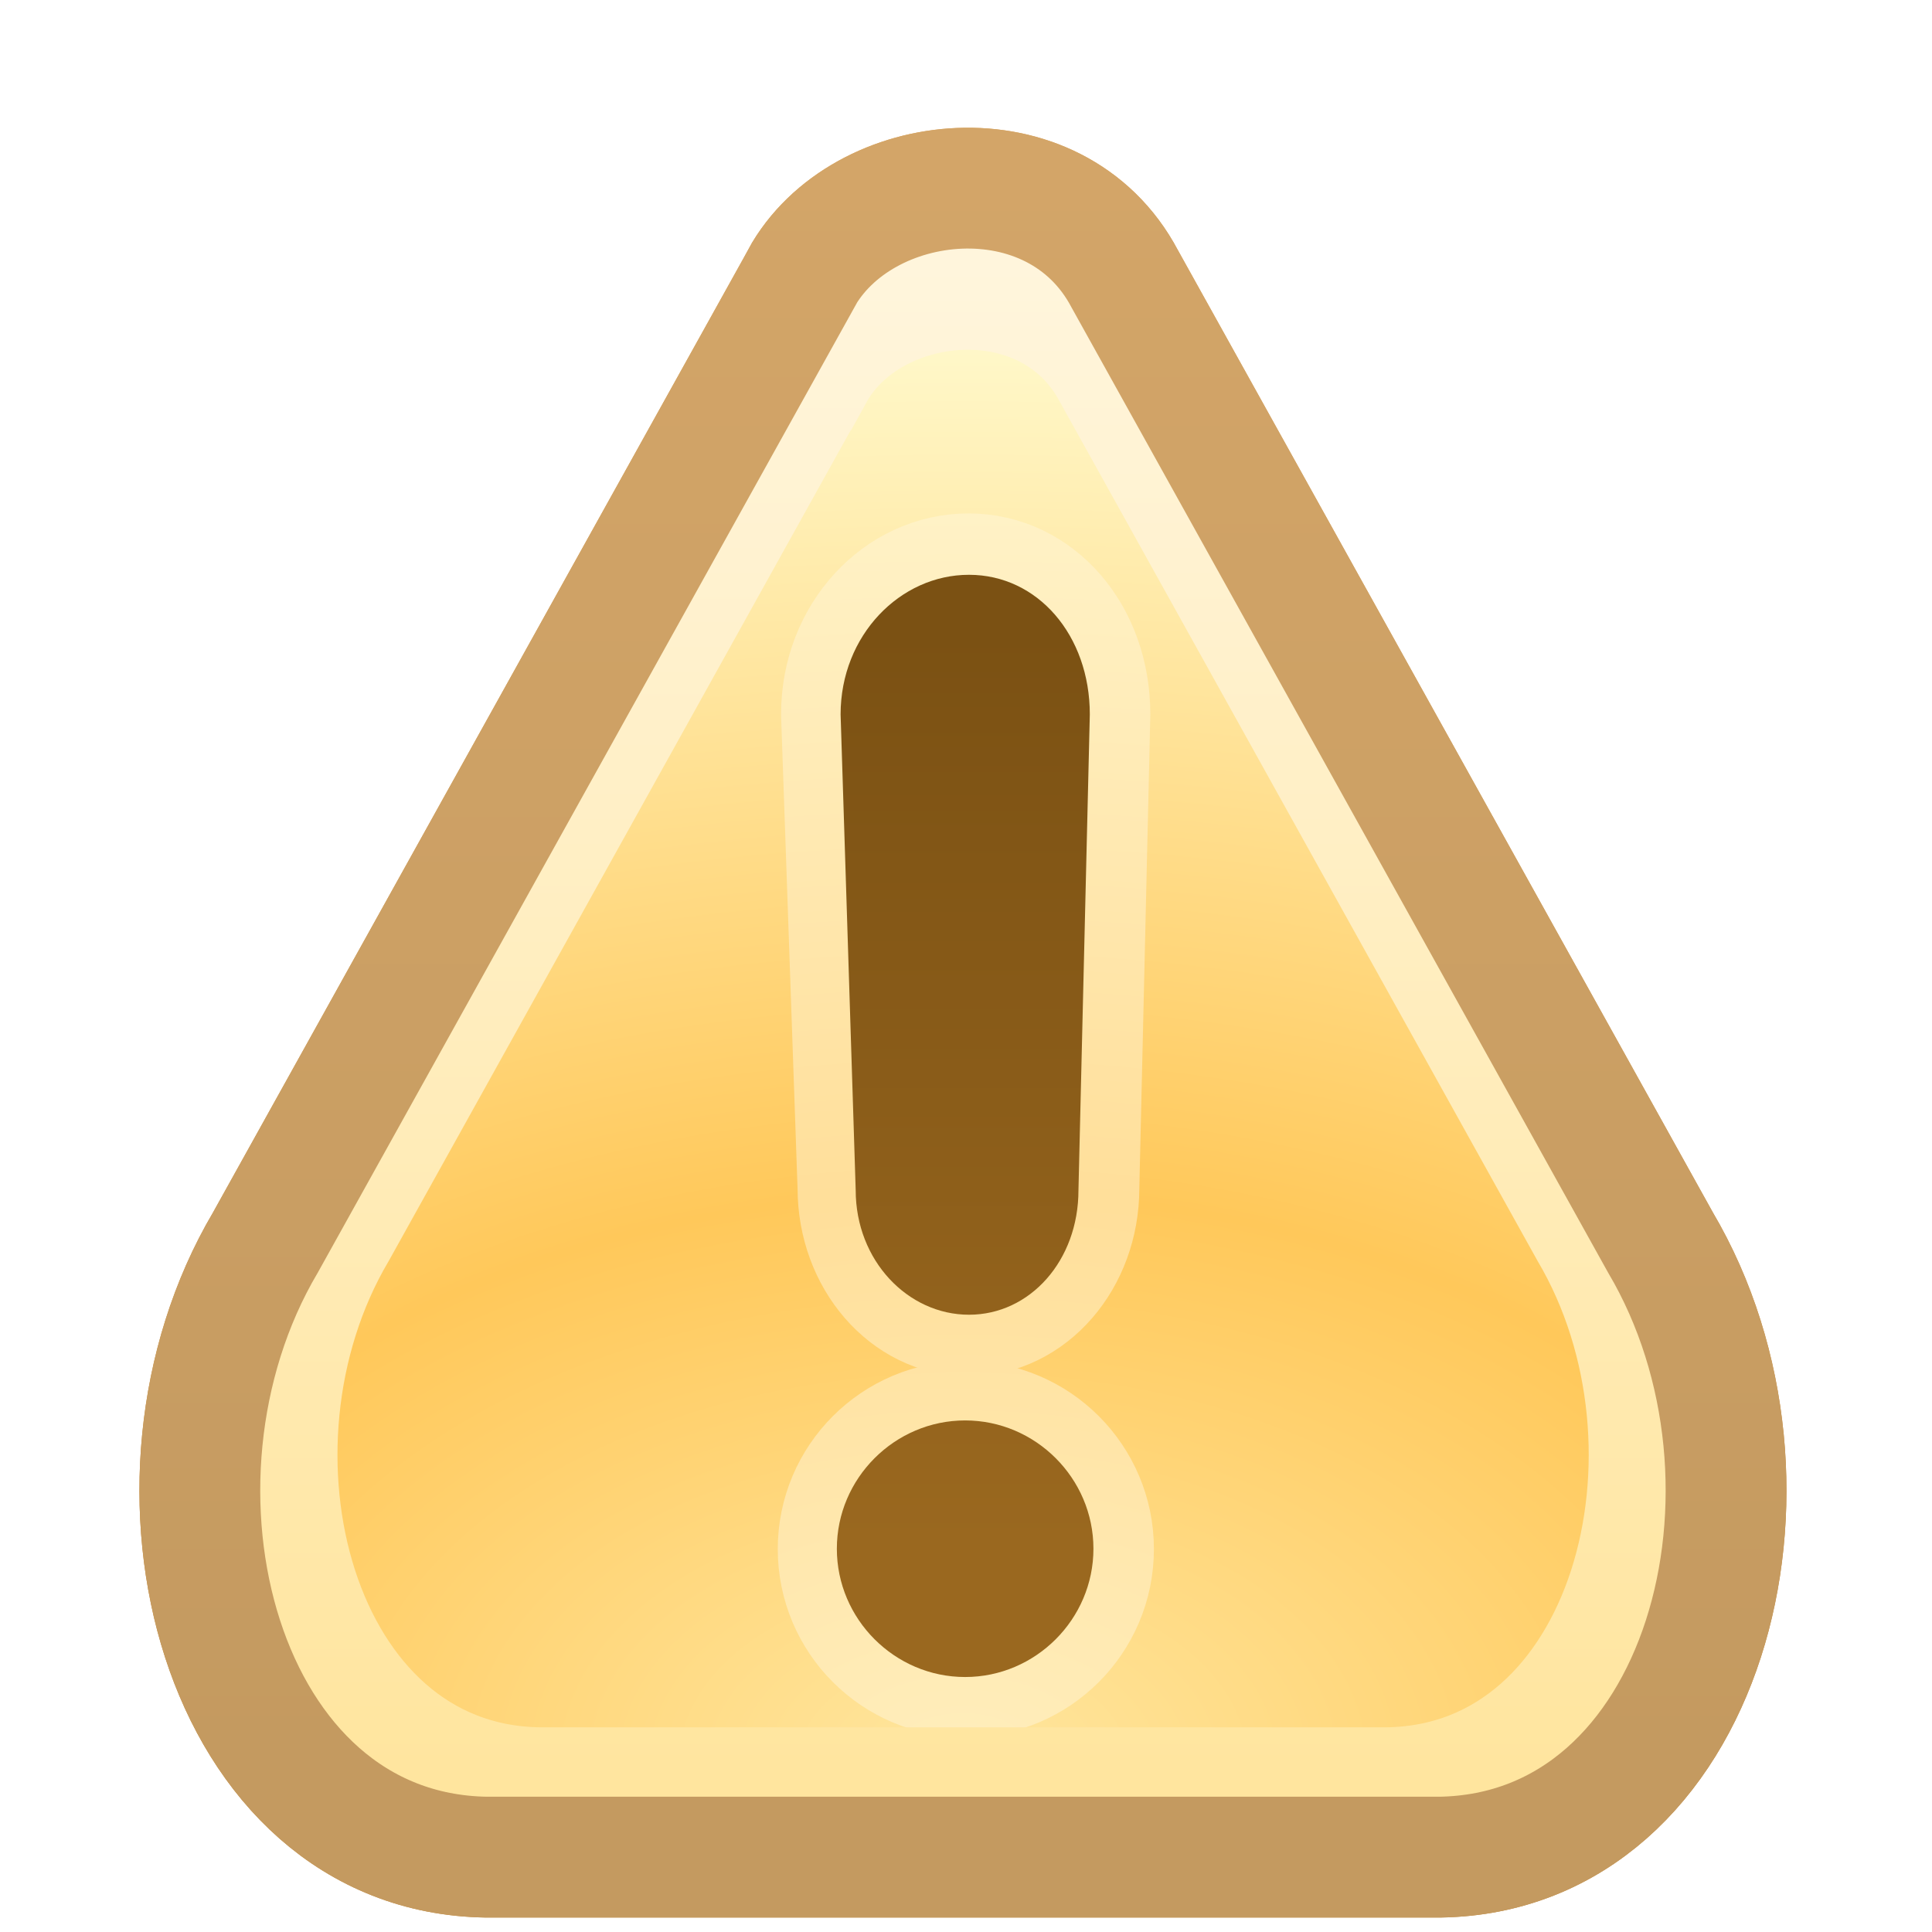 <?xml version="1.0" encoding="UTF-8" standalone="no"?>
<!-- Created with Inkscape (http://www.inkscape.org/) -->

<svg
   xmlns:dc="http://purl.org/dc/elements/1.1/"
   xmlns:cc="http://creativecommons.org/ns#"
   xmlns:rdf="http://www.w3.org/1999/02/22-rdf-syntax-ns#"
   xmlns:svg="http://www.w3.org/2000/svg"
   xmlns="http://www.w3.org/2000/svg"
   xmlns:xlink="http://www.w3.org/1999/xlink"
   xmlns:sodipodi="http://sodipodi.sourceforge.net/DTD/sodipodi-0.dtd"
   xmlns:inkscape="http://www.inkscape.org/namespaces/inkscape"
   width="16"
   height="16"
   id="svg2"
   version="1.1"
   inkscape:version="0.48.4 r9939"
   sodipodi:docname="message_warning.svg">
  <defs
     id="defs4">
    <linearGradient
       id="linearGradient3922"
       inkscape:collect="always">
      <stop
         id="stop3924"
         offset="0"
         style="stop-color:#c49a60;stop-opacity:1" />
      <stop
         id="stop3926"
         offset="1"
         style="stop-color:#d3a568;stop-opacity:1" />
    </linearGradient>
    <linearGradient
       inkscape:collect="always"
       id="linearGradient3914">
      <stop
         style="stop-color:#7b5113;stop-opacity:1;"
         offset="0"
         id="stop3916" />
      <stop
         style="stop-color:#9a681f;stop-opacity:1"
         offset="1"
         id="stop3918" />
    </linearGradient>
    <linearGradient
       inkscape:collect="always"
       id="linearGradient3903">
      <stop
         style="stop-color:#000000;stop-opacity:1;"
         offset="0"
         id="stop3905" />
      <stop
         style="stop-color:#000000;stop-opacity:0;"
         offset="1"
         id="stop3907" />
    </linearGradient>
    <linearGradient
       inkscape:collect="always"
       id="linearGradient3891">
      <stop
         style="stop-color:#ffe59e;stop-opacity:1;"
         offset="0"
         id="stop3893" />
      <stop
         style="stop-color:#fff5dc;stop-opacity:1"
         offset="1"
         id="stop3895" />
    </linearGradient>
    <linearGradient
       inkscape:collect="always"
       id="linearGradient5091">
      <stop
         style="stop-color:#c6852e;stop-opacity:1"
         offset="0"
         id="stop5093" />
      <stop
         style="stop-color:#e1a555;stop-opacity:1"
         offset="1"
         id="stop5095" />
    </linearGradient>
    <linearGradient
       id="linearGradient5081">
      <stop
         style="stop-color:#ffe69e;stop-opacity:1"
         offset="0"
         id="stop5083" />
      <stop
         id="stop5089"
         offset="0.38"
         style="stop-color:#ffc85a;stop-opacity:1" />
      <stop
         style="stop-color:#fffcd3;stop-opacity:1"
         offset="1"
         id="stop5085" />
    </linearGradient>
    <linearGradient
       inkscape:collect="always"
       xlink:href="#linearGradient5091"
       id="linearGradient4200"
       gradientUnits="userSpaceOnUse"
       x1="6.389"
       y1="7.237"
       x2="6.389"
       y2="0.393"
       gradientTransform="matrix(1.07,0,0,1.07,4.614,1043.527)" />
    <radialGradient
       inkscape:collect="always"
       xlink:href="#linearGradient5081"
       id="radialGradient4963"
       cx="19.365"
       cy="1051.11"
       fx="19.365"
       fy="1051.11"
       r="3.773"
       gradientTransform="matrix(2.825,0,0,1.793,-46.347,-833.43)"
       gradientUnits="userSpaceOnUse" />
    <filter
       inkscape:collect="always"
       id="filter3805"
       x="-0.16"
       width="1.319"
       y="-0.037"
       height="1.074">
      <feGaussianBlur
         inkscape:collect="always"
         stdDeviation="0.077"
         id="feGaussianBlur3807" />
    </filter>
    <radialGradient
       inkscape:collect="always"
       xlink:href="#linearGradient5081-4"
       id="radialGradient4963-8"
       cx="19.365"
       cy="1051.11"
       fx="19.365"
       fy="1051.11"
       r="3.773"
       gradientTransform="matrix(2.825,0,0,1.793,-46.347,-833.43)"
       gradientUnits="userSpaceOnUse" />
    <linearGradient
       id="linearGradient5081-4">
      <stop
         style="stop-color:#ffe69e;stop-opacity:1"
         offset="0"
         id="stop5083-9" />
      <stop
         id="stop5089-7"
         offset="0.38"
         style="stop-color:#ffc85a;stop-opacity:1" />
      <stop
         style="stop-color:#fffcd3;stop-opacity:1"
         offset="1"
         id="stop5085-9" />
    </linearGradient>
    <linearGradient
       inkscape:collect="always"
       xlink:href="#linearGradient5091-2"
       id="linearGradient4200-7"
       gradientUnits="userSpaceOnUse"
       x1="6.389"
       y1="7.237"
       x2="6.389"
       y2="0.393"
       gradientTransform="matrix(1.07,0,0,1.07,4.614,1043.527)" />
    <linearGradient
       inkscape:collect="always"
       id="linearGradient5091-2">
      <stop
         style="stop-color:#c6852e;stop-opacity:1"
         offset="0"
         id="stop5093-4" />
      <stop
         style="stop-color:#e1a555;stop-opacity:1"
         offset="1"
         id="stop5095-7" />
    </linearGradient>
    <linearGradient
       y2="0.393"
       x2="6.389"
       y1="7.237"
       x1="6.389"
       gradientTransform="matrix(1.07,0,0,1.07,4.614,1043.527)"
       gradientUnits="userSpaceOnUse"
       id="linearGradient3831"
       xlink:href="#linearGradient3922"
       inkscape:collect="always" />
    <radialGradient
       inkscape:collect="always"
       xlink:href="#linearGradient5081-0"
       id="radialGradient4963-2"
       cx="19.365"
       cy="1051.11"
       fx="19.365"
       fy="1051.11"
       r="3.773"
       gradientTransform="matrix(2.825,0,0,1.793,-46.347,-833.43)"
       gradientUnits="userSpaceOnUse" />
    <linearGradient
       id="linearGradient5081-0">
      <stop
         style="stop-color:#ffe69e;stop-opacity:1"
         offset="0"
         id="stop5083-3" />
      <stop
         id="stop5089-75"
         offset="0.38"
         style="stop-color:#ffc85a;stop-opacity:1" />
      <stop
         style="stop-color:#fffcd3;stop-opacity:1"
         offset="1"
         id="stop5085-6" />
    </linearGradient>
    <linearGradient
       inkscape:collect="always"
       xlink:href="#linearGradient5091-7"
       id="linearGradient4200-1"
       gradientUnits="userSpaceOnUse"
       x1="6.389"
       y1="7.237"
       x2="6.389"
       y2="0.393"
       gradientTransform="matrix(1.07,0,0,1.07,4.614,1043.527)" />
    <linearGradient
       inkscape:collect="always"
       id="linearGradient5091-7">
      <stop
         style="stop-color:#c6852e;stop-opacity:1"
         offset="0"
         id="stop5093-6" />
      <stop
         style="stop-color:#e1a555;stop-opacity:1"
         offset="1"
         id="stop5095-1" />
    </linearGradient>
    <linearGradient
       inkscape:collect="always"
       xlink:href="#linearGradient3891"
       id="linearGradient3897"
       x1="8.391"
       y1="1051.37"
       x2="8.391"
       y2="1044.433"
       gradientUnits="userSpaceOnUse" />
    <linearGradient
       inkscape:collect="always"
       xlink:href="#linearGradient3903"
       id="linearGradient3909"
       x1="7.791"
       y1="1048.343"
       x2="8.95"
       y2="1048.343"
       gradientUnits="userSpaceOnUse" />
    <linearGradient
       inkscape:collect="always"
       xlink:href="#linearGradient3914"
       id="linearGradient3920"
       x1="-12.219"
       y1="5.395"
       x2="-12.219"
       y2="12.916"
       gradientUnits="userSpaceOnUse" />
  </defs>
  <sodipodi:namedview
     id="base"
     pagecolor="#ffffff"
     bordercolor="#666666"
     borderopacity="1.0"
     inkscape:pageopacity="0.0"
     inkscape:pageshadow="2"
     inkscape:zoom="4"
     inkscape:cx="52.936769"
     inkscape:cy="-43.411463"
     inkscape:document-units="px"
     inkscape:current-layer="g8472"
     showgrid="true"
     inkscape:window-width="1280"
     inkscape:window-height="900"
     inkscape:window-x="150"
     inkscape:window-y="25"
     inkscape:window-maximized="0"
     showguides="true"
     inkscape:guide-bbox="true"
     inkscape:snap-global="false">
    <inkscape:grid
       type="xygrid"
       id="grid4202"
       empspacing="5"
       visible="true"
       enabled="true"
       snapvisiblegridlinesonly="true" />
  </sodipodi:namedview>
  <g
     inkscape:label="Layer 1"
     inkscape:groupmode="layer"
     id="layer1"
     style="display:inline"
     transform="translate(0,-1036.362)">
    <g
       style="display:inline"
       id="g8472"
       transform="matrix(0.935,0,0,0.935,5.428,69.045)">
      <g
         id="g4193"
         transform="matrix(1.949,0,0,1.949,-13.566,-998.692)">
        <path
           sodipodi:nodetypes="ccccccccc"
           inkscape:connector-curvature="0"
           id="path4292"
           d="m 7.623,1044.497 -2.435,4.38 c -0.648,1.097 -0.206,2.773 1.003,2.793 l 1.632,0 1.07,0 1.632,0 c 1.209,-0.019 1.651,-1.696 1.003,-2.793 l -2.435,-4.38 c -0.315,-0.596 -1.197,-0.5 -1.471,0 z"
           style="fill:url(#radialGradient4963);fill-opacity:1;stroke:url(#linearGradient4200);stroke-width:0.549;stroke-linecap:butt;stroke-linejoin:miter;stroke-miterlimit:4;stroke-opacity:1;stroke-dasharray:none" />
        <g
           id="g3797"
           style="opacity:0.5;stroke:#fff5da;stroke-width:0.549;stroke-miterlimit:4;stroke-opacity:1;stroke-dasharray:none;filter:url(#filter3805)">
          <path
             sodipodi:type="arc"
             style="fill:#ffdb9f;fill-opacity:1;stroke:#fff5da;stroke-width:0.592;stroke-miterlimit:4;stroke-opacity:1;stroke-dasharray:none;display:inline"
             id="path4253-1"
             sodipodi:cx="3.484375"
             sodipodi:cy="5.484375"
             sodipodi:rx="0.625"
             sodipodi:ry="0.625"
             d="m 4.109,5.484 c 0,0.345 -0.28,0.625 -0.625,0.625 -0.345,0 -0.625,-0.28 -0.625,-0.625 0,-0.345 0.28,-0.625 0.625,-0.625 0.345,0 0.625,0.28 0.625,0.625 z"
             transform="matrix(0.928,0,0,0.928,5.138,1045.181)" />
          <path
             style="fill:#ffdb9f;fill-opacity:1;stroke:#fff5da;stroke-width:0.549;stroke-miterlimit:4;stroke-opacity:1;stroke-dasharray:none;display:inline"
             d="m 8.383,1045.838 c -0.312,0 -0.577,0.278 -0.577,0.638 l 0.075,2.154 c 0,0.32 0.225,0.58 0.502,0.58 0.277,0 0.502,-0.259 0.502,-0.58 l 0.05,-2.154 c 0,-0.36 -0.24,-0.638 -0.552,-0.638 z"
             id="path4253-7-8"
             inkscape:connector-curvature="0"
             sodipodi:nodetypes="sccsccs" />
        </g>
        <g
           id="g3899"
           style="fill:url(#linearGradient3909);fill-opacity:1">
          <path
             style="fill:url(#linearGradient3920);fill-opacity:1;stroke:none"
             d="m -11.969,4.906 c -0.568,0 -1.062,0.5 -1.062,1.156 l 0.125,3.938 c 0,0.583 0.432,1.031 0.938,1.031 0.505,0 0.906,-0.448 0.906,-1.031 l 0.094,-3.938 c 0,-0.656 -0.432,-1.156 -1,-1.156 z m -0.031,7 c -0.583,0 -1.062,0.479 -1.062,1.062 0,0.583 0.479,1.062 1.062,1.062 0.583,0 1.062,-0.479 1.062,-1.062 0,-0.583 -0.479,-1.062 -1.062,-1.062 z"
             transform="matrix(0.549,0,0,0.549,14.956,1043.149)"
             id="path4253"
             inkscape:connector-curvature="0" />
        </g>
        <path
           sodipodi:nodetypes="ccccccccc"
           inkscape:connector-curvature="0"
           id="path4292-34"
           d="m 7.704,1044.942 -2.167,3.897 c -0.577,0.976 -0.184,2.468 0.893,2.485 l 1.453,0 0.952,0 1.453,0 c 1.076,-0.017 1.469,-1.509 0.893,-2.485 l -2.167,-3.897 c -0.28,-0.53 -1.065,-0.445 -1.309,0 z"
           style="fill:none;stroke:url(#linearGradient3897);stroke-width:0.488;stroke-linecap:butt;stroke-linejoin:miter;stroke-miterlimit:4;stroke-opacity:1;stroke-dasharray:none;display:inline" />
        <path
           sodipodi:nodetypes="ccccccccc"
           inkscape:connector-curvature="0"
           id="path4292-3"
           d="m 7.623,1044.497 -2.435,4.38 c -0.648,1.097 -0.206,2.773 1.003,2.793 l 1.632,0 1.07,0 1.632,0 c 1.209,-0.019 1.651,-1.696 1.003,-2.793 l -2.435,-4.38 c -0.315,-0.596 -1.197,-0.5 -1.471,0 z"
           style="fill:none;stroke:url(#linearGradient3831);stroke-width:0.549;stroke-linecap:butt;stroke-linejoin:miter;stroke-miterlimit:4;stroke-opacity:1;stroke-dasharray:none;display:inline" />
      </g>
    </g>
  </g>
</svg>
